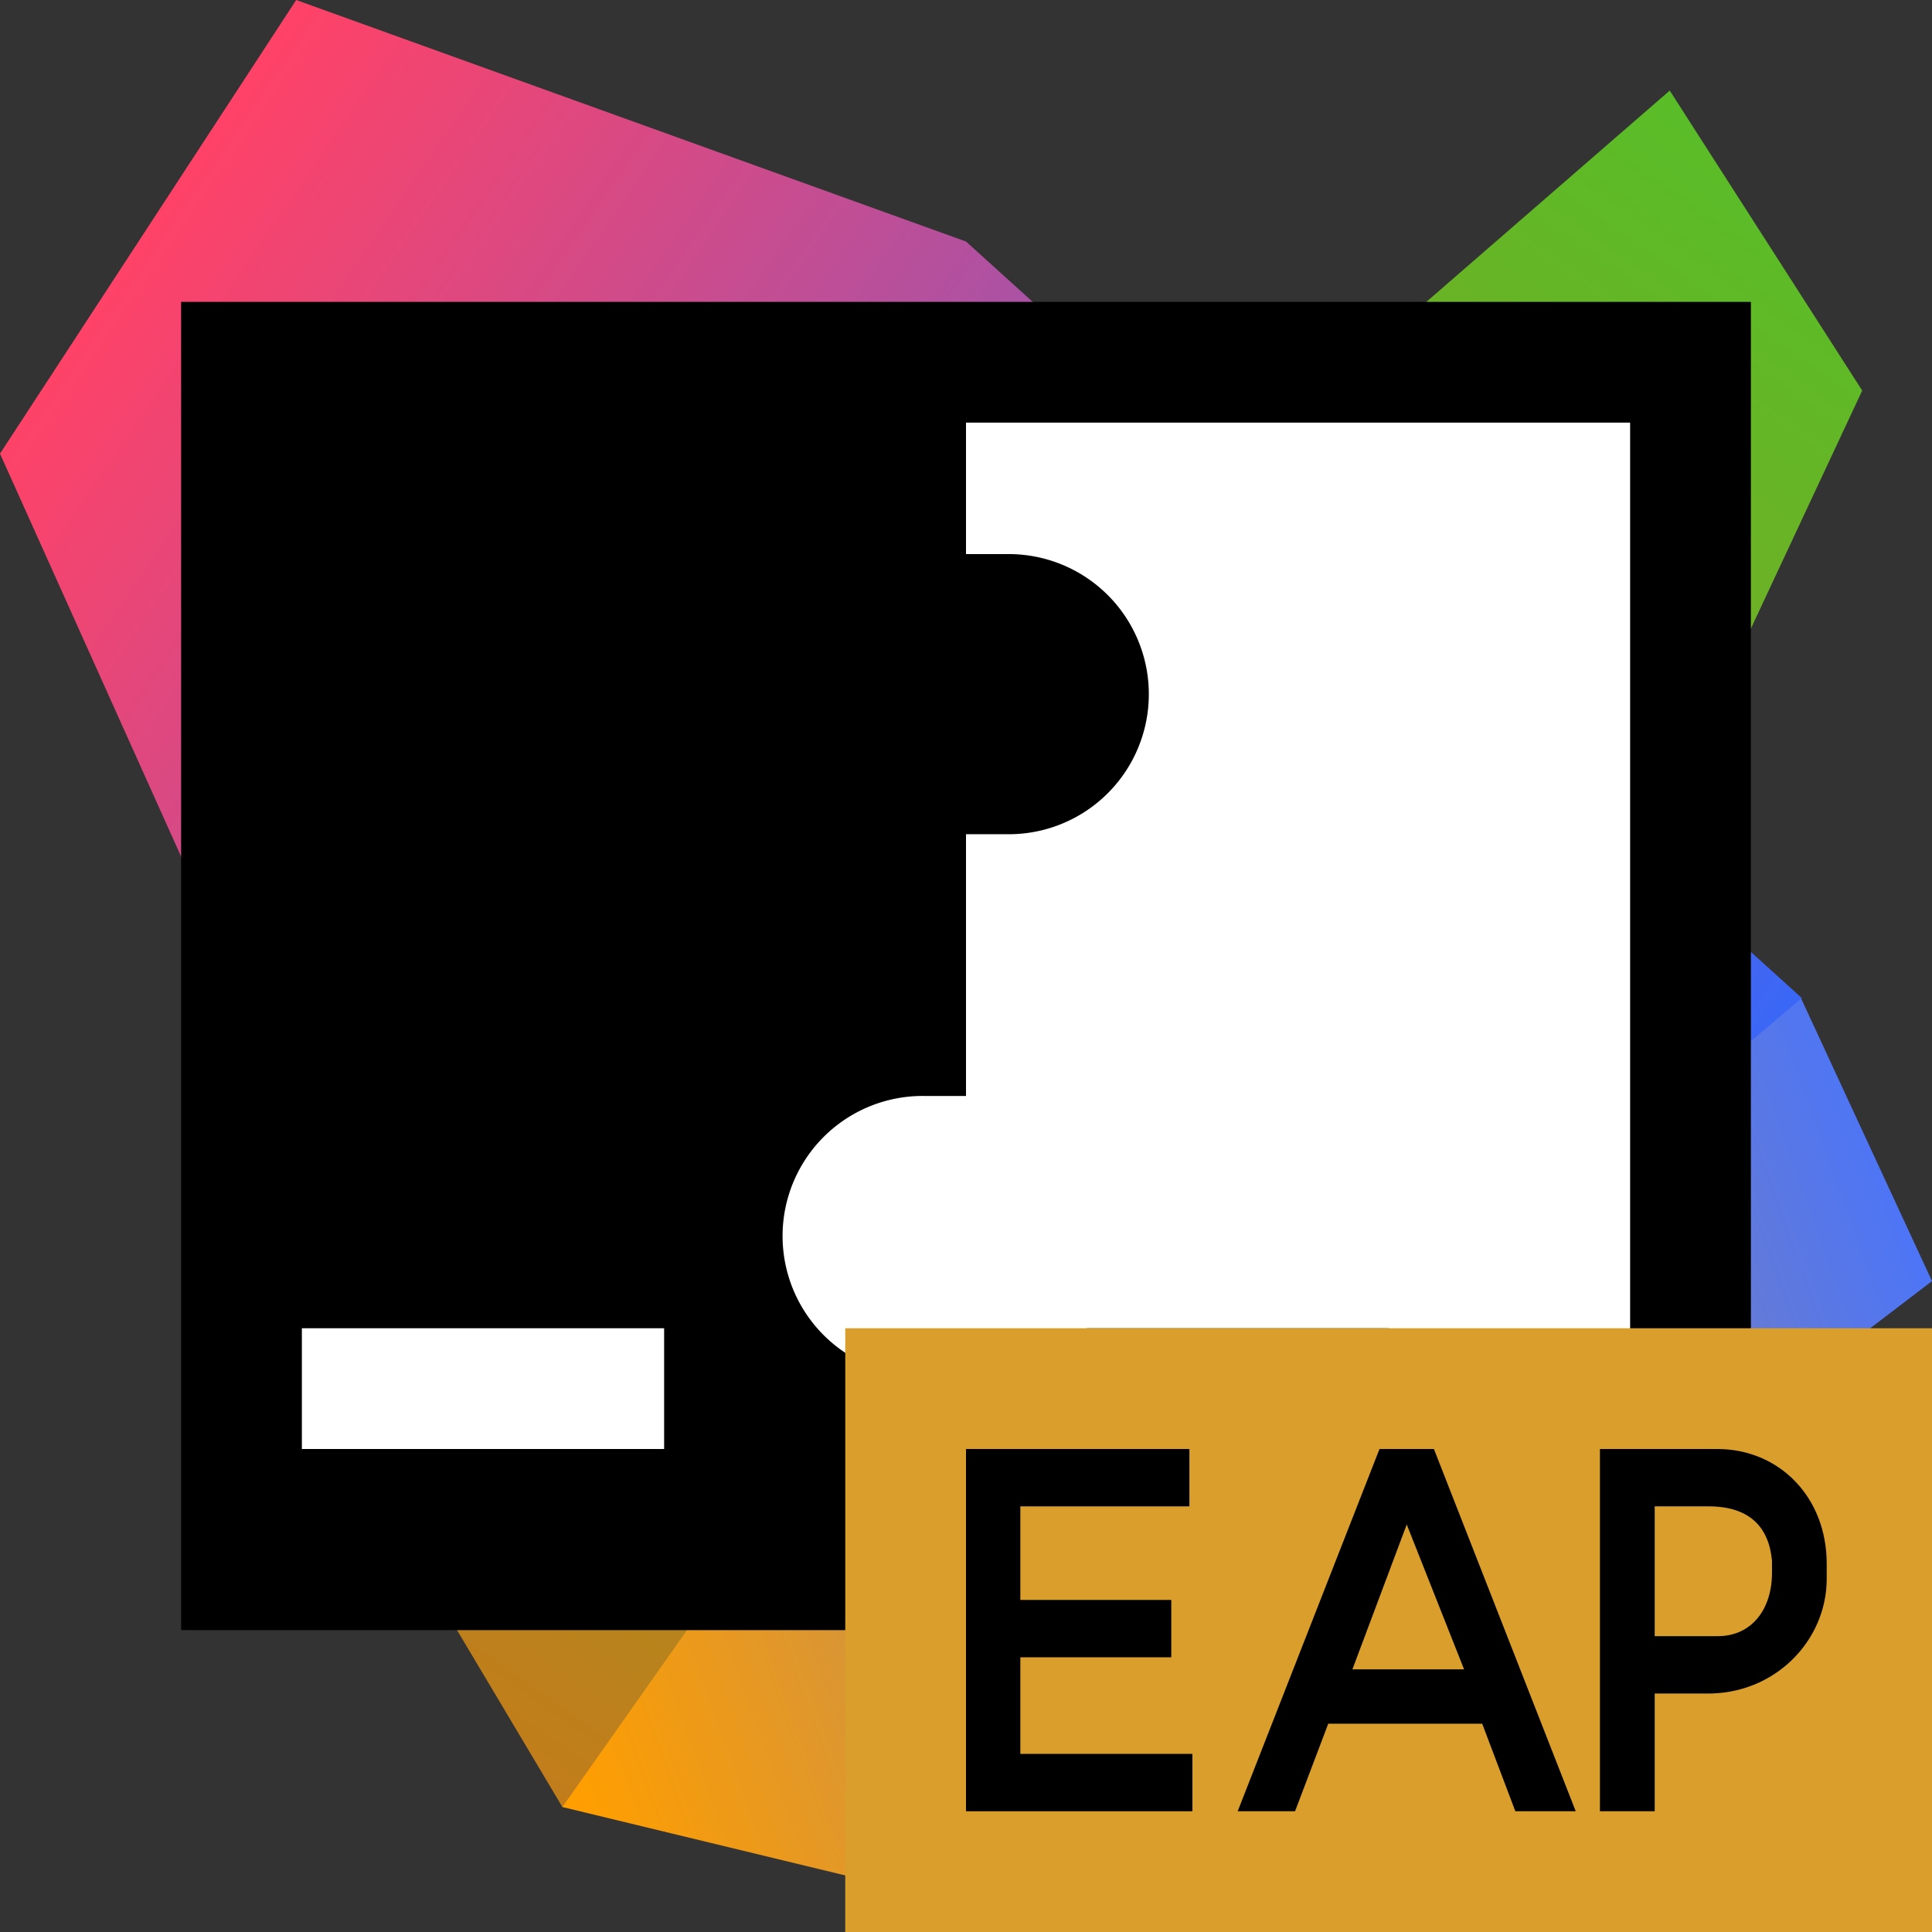 <svg xmlns="http://www.w3.org/2000/svg" xmlns:xlink="http://www.w3.org/1999/xlink" width="32" height="32" viewBox="0 0 32 32">
  <rect x="0" y="0" width="32" height="32" fill="#333333" stroke="none"/>
  <defs>
    <linearGradient id="a" x1="9.154" y1="29.752" x2="28.524" y2="2.102" gradientUnits="userSpaceOnUse">
      <stop offset="0" stop-color="#c27d1b"/>
      <stop offset="1" stop-color="#59bd28"/>
    </linearGradient>
    <linearGradient id="b" x1="31.55" y1="20.12" x2="8.989" y2="28.258" gradientUnits="userSpaceOnUse">
      <stop offset="0" stop-color="#4d75f6"/>
      <stop offset="1" stop-color="#ff9e00"/>
    </linearGradient>
    <linearGradient id="c" x1="1.922" y1="4.398" x2="26.387" y2="21.265" gradientUnits="userSpaceOnUse">
      <stop offset="0" stop-color="#ff4267"/>
      <stop offset="1" stop-color="#3b67f6"/>
    </linearGradient>
  </defs>
  <g>
    <polygon points="27.656 1.5 4.406 21.688 9.315 29.93 20.763 28.023 30.844 6.469 27.656 1.5" fill="url(#a)"/>
    <polygon points="29.831 16.535 17.563 18.219 9.315 29.93 17.875 32 32 21.219 29.831 16.535" fill="url(#b)"/>
    <polygon points="29.844 16.531 16 4 4.906 0 0 7.514 3.688 15.719 23.313 22.063 29.844 16.531" fill="url(#c)"/>
  </g>
  <g>
    <rect x="3" y="5" width="26" height="22"/>
    <rect x="5" y="22" width="6" height="2" fill="#fff"/>
    <path d="M16,7V9.178h.66a2.32,2.32,0,1,1,0,4.639H16v4.336h-.67a2.32,2.32,0,1,0,0,4.639H16V25H27V7Z" fill="#fff"/>
    <rect x="18" y="22" width="5" height="2"/>
  </g>
    <path fill-rule="evenodd" clip-rule="evenodd" d="M14 32H32V22H14V32Z" fill="#D99E2B"/>
    <path fill-rule="evenodd" clip-rule="evenodd" d="M16 30H19.75V29.05H16.9V27.45H19.4V26.5H16.9V24.95H19.7V24H16V30Z" fill="black"/>
    <path fill-rule="evenodd" clip-rule="evenodd" d="M22.4 27.65L23.3 25.25L24.25 27.65H22.4ZM20.5 30H21.45L22 28.55H24.55L25.099 30H26.099L23.75 24H22.849L20.5 30Z" fill="black"/>
    <path fill-rule="evenodd" clip-rule="evenodd" d="M27.407 27.1V24.95H28.299C28.985 24.95 29.299 25.3 29.35 25.85V26.05C29.35 26.644 29.023 27.1 28.45 27.1H27.407ZM27.407 30V28.05H28.25C29.395 28.071 30.256 27.174 30.256 26.152V25.902C30.256 24.793 29.468 24 28.44 24H26.5V30H27.407Z" fill="black"/>
</svg>